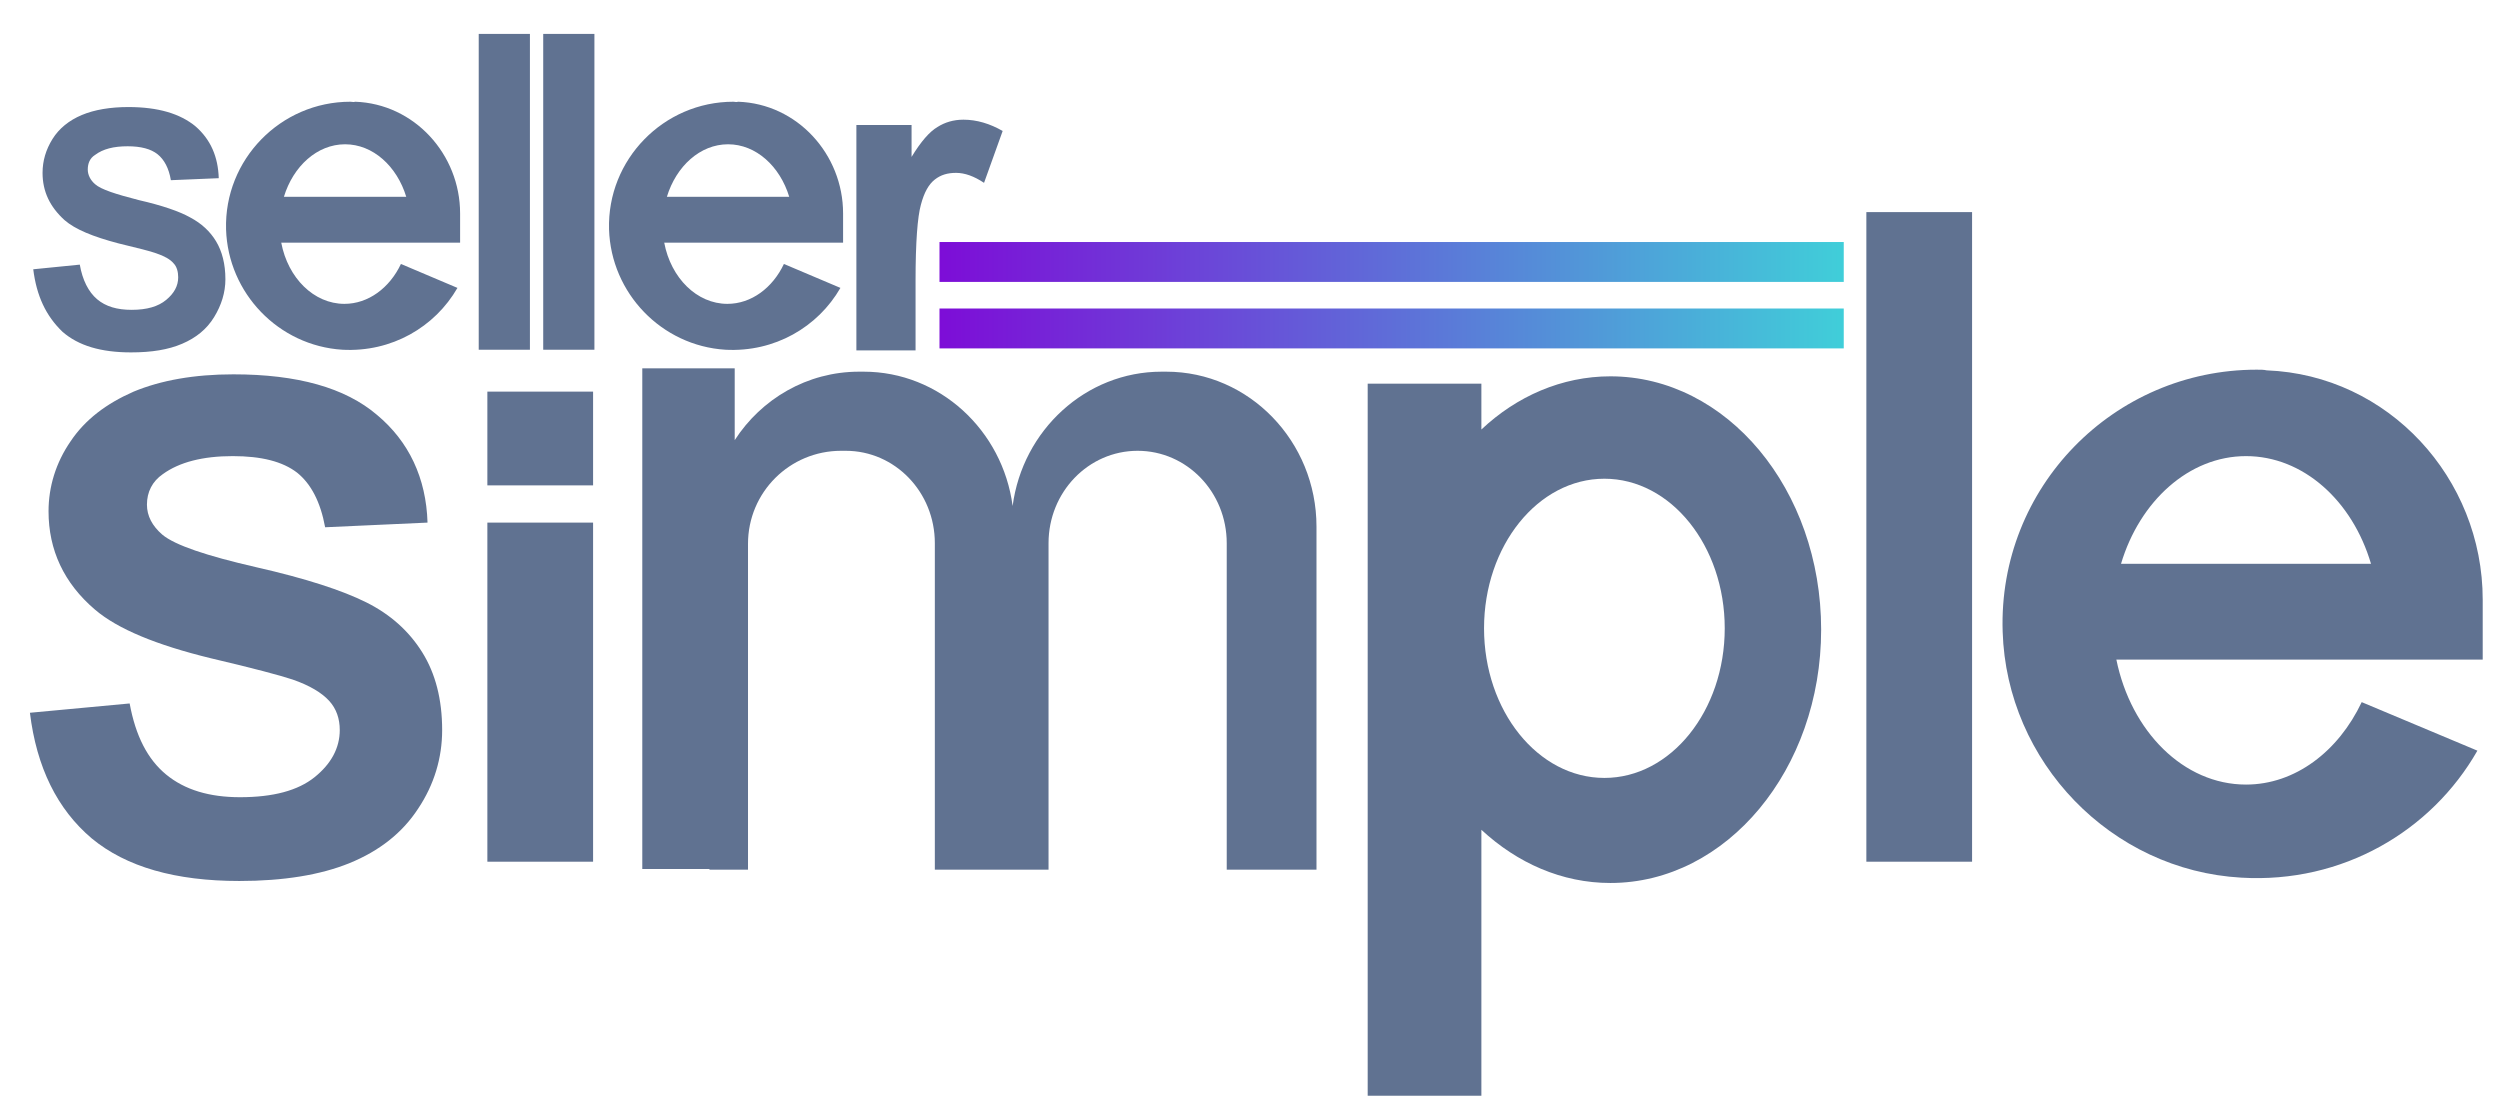 <svg version="1.2" baseProfile="tiny-ps" xmlns="http://www.w3.org/2000/svg" viewBox="0 0 376 168" width="376" height="168">
	<title>logo-svg</title>
	<defs>
		<linearGradient id="grd1" gradientUnits="userSpaceOnUse"  x1="141.316" y1="39.429" x2="277.316" y2="39.429">
			<stop offset="0" stop-color="#7d0dd7"  />
			<stop offset="1" stop-color="#40ced9"  />
		</linearGradient>
		<linearGradient id="grd2" gradientUnits="userSpaceOnUse"  x1="141.316" y1="49.429" x2="277.316" y2="49.429">
			<stop offset="0" stop-color="#7d0dd7"  />
			<stop offset="1" stop-color="#40ced9"  />
		</linearGradient>
	</defs>
	<style>
		tspan { white-space:pre }
		.shp0 { fill: #607291 } 
		.shp1 { fill: url(#grd1) } 
		.shp2 { fill: url(#grd2) } 
	</style>
	<g id="Layer">
		<g id="Layer">
			<path id="Layer" class="shp0" d="M4.5 107.2L19.5 105.8C20.4 110.7 22.2 114.2 25 116.5C27.8 118.8 31.5 119.9 36.1 119.9C41.1 119.9 44.8 118.9 47.3 116.9C49.8 114.9 51.1 112.5 51.1 109.8C51.1 108.1 50.6 106.6 49.5 105.4C48.4 104.2 46.6 103.1 44 102.2C42.2 101.6 38.1 100.5 31.7 99C23.5 97 17.7 94.6 14.3 91.7C9.6 87.7 7.3 82.7 7.3 76.9C7.3 73.2 8.4 69.6 10.6 66.4C12.8 63.1 16 60.7 20.1 58.9C24.2 57.2 29.2 56.3 35.1 56.3C44.7 56.3 51.9 58.3 56.7 62.4C61.5 66.4 64.1 71.9 64.3 78.6L48.9 79.3C48.2 75.5 46.8 72.8 44.7 71.1C42.5 69.4 39.3 68.6 35 68.6C30.5 68.6 27 69.5 24.5 71.3C22.9 72.4 22.1 74 22.1 75.9C22.1 77.6 22.9 79.1 24.4 80.4C26.3 82 31.1 83.6 38.5 85.3C46 87 51.5 88.8 55.1 90.6C58.7 92.4 61.5 94.9 63.5 98.1C65.5 101.3 66.5 105.2 66.5 109.8C66.5 114 65.3 118 62.9 121.6C60.5 125.3 57 128 52.6 129.8C48.2 131.6 42.6 132.5 36 132.5C26.4 132.5 19 130.4 13.8 126.1C8.6 121.7 5.5 115.4 4.5 107.2Z" />
		</g>
		<g id="Layer">
			<path id="Layer" class="shp0" d="M5 40.5L12 39.8C12.4 42.1 13.3 43.9 14.6 45C15.9 46.1 17.6 46.6 19.8 46.6C22.1 46.6 23.8 46.1 25 45.1C26.2 44.1 26.8 43 26.8 41.7C26.8 40.9 26.6 40.1 26.1 39.6C25.6 39 24.7 38.5 23.5 38.1C22.7 37.8 20.7 37.3 17.8 36.6C14 35.6 11.3 34.5 9.7 33.1C7.5 31.1 6.4 28.8 6.4 26C6.4 24.2 6.9 22.5 7.9 20.9C8.9 19.3 10.4 18.1 12.3 17.3C14.2 16.5 16.6 16.1 19.3 16.1C23.8 16.1 27.1 17.1 29.4 19C31.7 21 32.8 23.6 32.9 26.8L25.7 27.1C25.4 25.3 24.7 24 23.7 23.2C22.7 22.4 21.2 22 19.2 22C17.1 22 15.5 22.4 14.3 23.3C13.5 23.8 13.2 24.6 13.2 25.5C13.2 26.3 13.6 27.1 14.3 27.7C15.2 28.5 17.4 29.2 20.9 30.1C24.4 30.9 27 31.8 28.6 32.7C30.3 33.6 31.6 34.8 32.5 36.3C33.4 37.8 33.9 39.7 33.9 42C33.9 44 33.3 45.9 32.2 47.7C31.1 49.5 29.5 50.8 27.4 51.7C25.3 52.6 22.8 53 19.7 53C15.2 53 11.8 52 9.4 49.9C6.9 47.5 5.5 44.5 5 40.5Z" />
		</g>
		<g id="Layer">
			<path id="Layer" class="shp0" d="M137.8 52.7L128.8 52.7L128.8 18.8L137.1 18.8L137.1 23.6C138.5 21.3 139.8 19.8 141 19.1C142.1 18.4 143.4 18 144.9 18C146.9 18 148.9 18.6 150.8 19.7L148 27.5C146.5 26.5 145.1 26 143.8 26C142.5 26 141.5 26.3 140.6 27C139.7 27.7 139 28.9 138.5 30.8C138 32.6 137.7 36.4 137.7 42.2L137.7 52.7L137.8 52.7Z" />
		</g>
		<g id="Layer">
			<path id="Layer" class="shp1" d="M141.3 36.4L277.3 36.4L277.3 42.4L141.3 42.4L141.3 36.4Z" />
			<path id="Layer" class="shp2" d="M141.3 46.4L277.3 46.4L277.3 52.4L141.3 52.4L141.3 46.4Z" />
		</g>
		<path id="Layer" fill-rule="evenodd" class="shp0" d="M273.9 94.7C273.9 115.7 259.7 132.8 242.2 132.8C234.9 132.8 228.2 129.8 222.8 124.8L222.8 164.8L205.7 164.8L205.7 57.7L222.8 57.7L222.8 64.6C228.1 59.6 234.9 56.6 242.2 56.6C259.7 56.6 273.9 73.6 273.9 94.7ZM259.4 94.5C259.4 82.1 251.3 72 241.3 72C231.3 72 223.2 82.1 223.2 94.5C223.2 106.9 231.3 117 241.3 117C251.3 117 259.4 106.9 259.4 94.5Z" />
		<path id="Layer" fill-rule="evenodd" class="shp0" d="M111 15.3C119.9 15.6 126.8 23.2 126.8 32.1L126.8 36.5L99.9 36.5C100.9 41.8 104.8 45.7 109.4 45.7C113 45.7 116.2 43.3 117.9 39.7L126.4 43.3C123 49.2 116.5 53 109.1 52.6C99.5 52 91.9 44.1 91.6 34.5C91.3 24 99.8 15.3 110.3 15.3C110.5 15.3 110.8 15.4 111 15.3ZM118.7 29.6C117.3 25 113.7 21.7 109.5 21.7C105.3 21.7 101.7 25 100.3 29.6C100.3 29.6 100.4 29.6 100.3 29.6L118.7 29.6Z" />
		<path id="Layer" fill-rule="evenodd" class="shp0" d="M53.4 15.3C62.3 15.6 69.2 23.2 69.2 32.1L69.2 36.5L42.3 36.5C43.3 41.8 47.2 45.7 51.8 45.7C55.4 45.7 58.6 43.3 60.3 39.7L68.8 43.3C65.4 49.2 58.9 53 51.5 52.6C41.9 52 34.3 44.1 34 34.5C33.7 24 42.2 15.3 52.7 15.3C53 15.3 53.2 15.4 53.4 15.3ZM61.1 29.6C59.7 25 56.1 21.7 51.9 21.7C47.7 21.7 44.1 25 42.7 29.6C42.7 29.6 42.8 29.6 42.7 29.6L61.1 29.6Z" />
		<path id="Layer" fill-rule="evenodd" class="shp0" d="M340.9 55.7C359.2 56.4 373.4 71.9 373.4 90.2L373.4 99.2L318.3 99.2C320.5 110 328.4 118 337.8 118C345.2 118 351.7 113 355.2 105.6L372.6 112.9C365.7 125 352.3 132.9 337.1 132C317.5 130.9 301.8 114.6 301.2 95C300.5 73.3 317.9 55.6 339.4 55.6C340 55.6 340.5 55.6 340.9 55.7ZM356.6 84.8C353.8 75.3 346.4 68.6 337.8 68.6C329.2 68.6 321.8 75.4 319 84.8C319 84.8 319.2 84.8 319 84.8L356.6 84.8Z" />
		<path id="Layer" class="shp0" d="M280.7 31.9L296.6 31.9L296.6 129.6L280.7 129.6L280.7 31.9Z" />
		<path id="Layer" class="shp0" d="M72 5.1L79.7 5.1L79.7 52.6L72 52.6L72 5.1Z" />
		<path id="Layer" class="shp0" d="M81.7 5.1L89.4 5.1L89.4 52.6L81.7 52.6L81.7 5.1Z" />
		<path id="Layer" class="shp0" d="M73.3 78.6L89.2 78.6L89.2 129.6L73.3 129.6L73.3 78.6Z" />
		<path id="Layer" class="shp0" d="M73.3 58.9L89.2 58.9L89.2 73L73.3 73L73.3 58.9Z" />
		<path id="Layer" class="shp0" d="M198 79.2L198 130.8L184.5 130.8L184.5 81.7C184.5 74 178.5 67.8 171.1 67.8C163.7 67.8 157.7 74 157.7 81.7L157.7 130.8L152.4 130.8L152 130.8L140.6 130.8L140.6 81.7C140.6 74 134.6 67.8 127.2 67.8C127.1 67.8 126.9 67.8 126.8 67.8C126.7 67.8 126.6 67.8 126.5 67.8C118.8 67.8 112.5 74 112.5 81.8L112.5 130.8L106.7 130.8L106.7 130.7L96.6 130.7L96.6 55.4L110.5 55.4L110.5 66.2C114.5 60 121.4 55.9 129.2 55.9L129.9 55.9C141.3 55.9 150.8 64.7 152.3 76.1C153.8 64.7 163.3 55.9 174.7 55.9L175.4 55.9C187.9 55.9 198 66.4 198 79.2Z" />
	</g>
</svg>